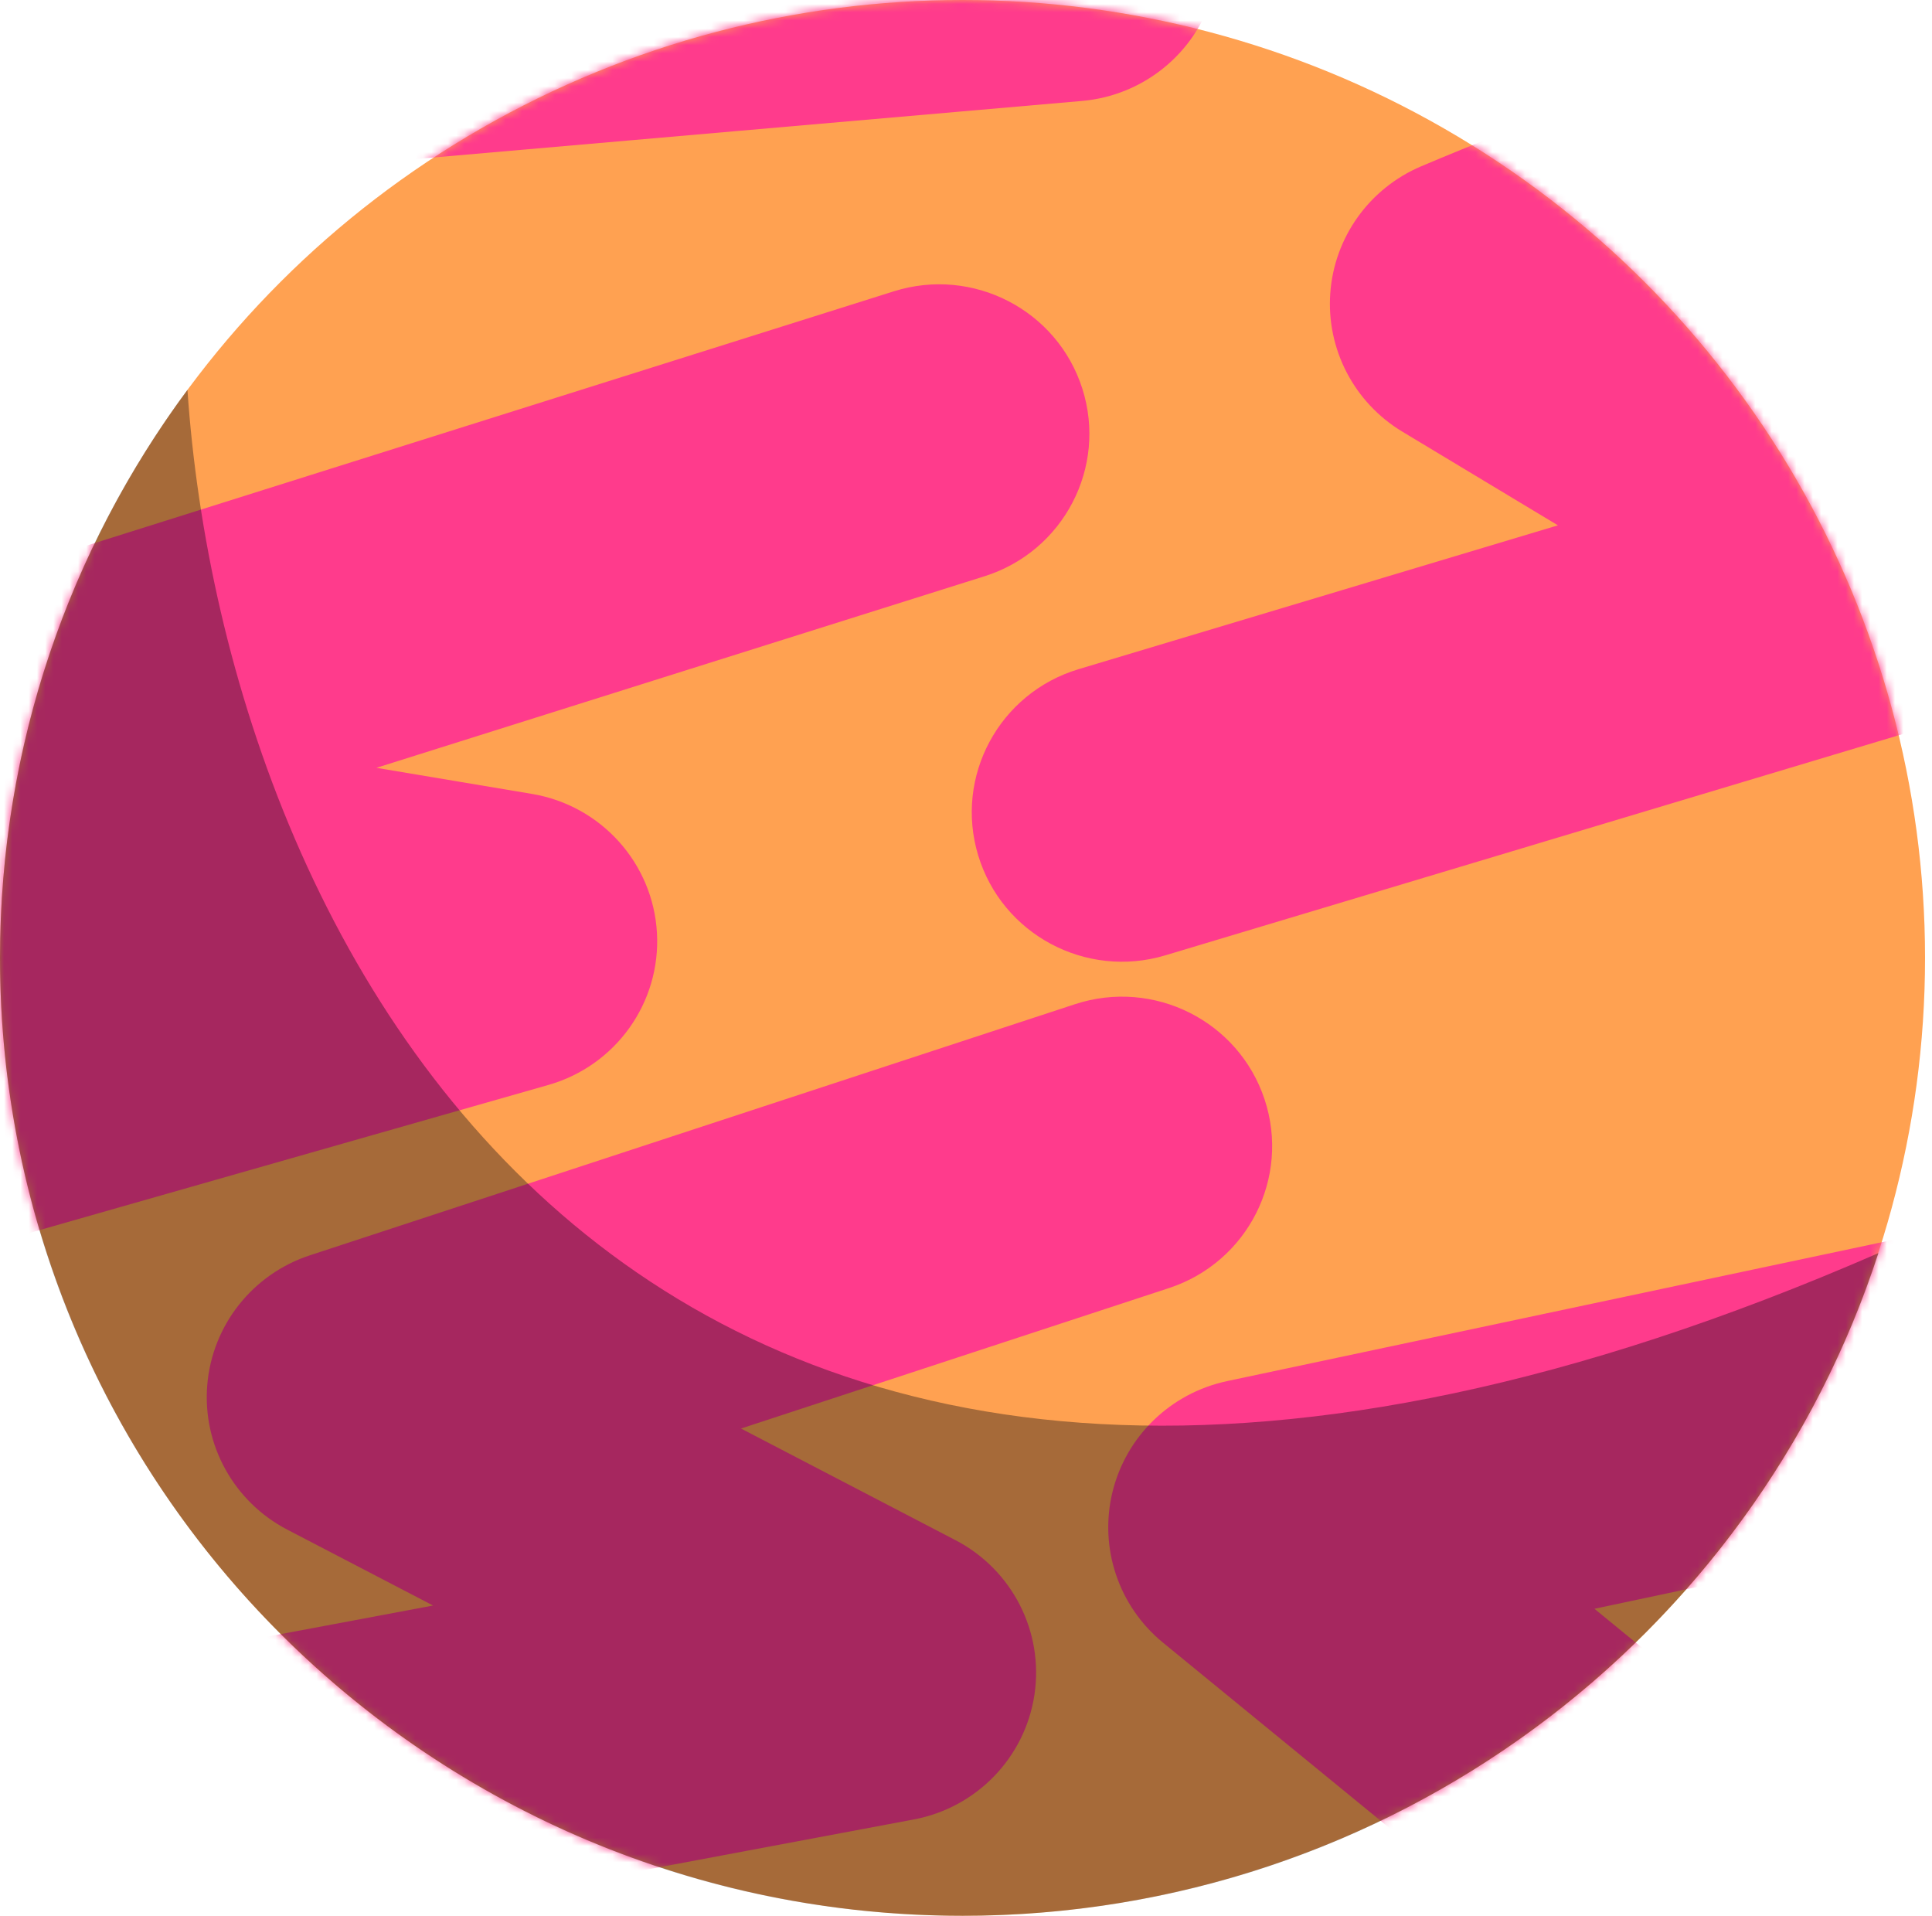 <svg width="235" height="233" viewBox="0 0 235 233" fill="none" xmlns="http://www.w3.org/2000/svg">
<ellipse cx="117.077" cy="116.5" rx="117.077" ry="116.5" fill="#FFA151"/>
<mask id="mask0" style="mask-type:alpha" maskUnits="userSpaceOnUse" x="0" y="0" width="235" height="233">
<ellipse cx="117.077" cy="116.5" rx="117.077" ry="116.5" fill="#C4C4C4"/>
</mask>
<g mask="url(#mask0)">
<path fill-rule="evenodd" clip-rule="evenodd" d="M184.995 -232.396C185.909 -222.399 178.505 -213.558 168.459 -212.649L144.86 -210.515L149.112 -208.597C156.641 -205.202 160.941 -197.198 159.595 -189.082C158.248 -180.966 151.592 -174.762 143.365 -173.955L-25.08 -157.428C-35.12 -156.443 -44.06 -163.743 -45.05 -173.732C-46.04 -183.722 -38.704 -192.618 -28.665 -193.603L71.961 -203.476L66.749 -205.826C59.196 -209.232 54.896 -217.273 56.278 -225.409C57.66 -233.546 64.376 -239.735 72.634 -240.482L165.151 -248.851C175.198 -249.76 184.082 -242.392 184.995 -232.396ZM-179.167 -207.655C-170.502 -212.794 -159.29 -209.97 -154.126 -201.348L-117.782 -140.671C-114.418 -135.054 -114.345 -128.072 -117.591 -122.387C-120.837 -116.702 -126.901 -113.19 -133.472 -113.19H-187.617C-197.704 -113.19 -205.882 -121.327 -205.882 -131.365C-205.882 -141.403 -197.704 -149.541 -187.617 -149.541H-165.622L-185.506 -182.737C-190.67 -191.36 -187.832 -202.516 -179.167 -207.655ZM258.539 -180.323C261.207 -170.643 255.484 -160.643 245.755 -157.988L217.673 -150.323L240.302 -142.181C248.158 -139.354 253.086 -131.582 252.268 -123.309C251.45 -115.035 245.095 -108.369 236.835 -107.12L105.419 -87.243C95.445 -85.734 86.132 -92.556 84.616 -102.48C83.1 -112.404 89.956 -121.672 99.929 -123.181L160.304 -132.312L151.132 -135.613C143.647 -138.306 138.777 -145.512 139.092 -153.426C139.408 -161.339 144.836 -168.138 152.512 -170.233L236.093 -193.044C245.821 -195.699 255.871 -190.004 258.539 -180.323ZM-103.247 -150.275C-100.1 -157.299 -92.85 -161.592 -85.144 -160.993L63.093 -149.486C73.15 -148.705 80.667 -139.959 79.882 -129.952C79.098 -119.944 70.309 -112.464 60.252 -113.245L-36.767 -120.777L-7.739 -93.265C-2.331 -88.139 -0.604 -80.253 -3.378 -73.353C-6.152 -66.453 -12.868 -61.928 -20.337 -61.928H-153.855C-163.942 -61.928 -172.12 -70.066 -172.12 -80.104C-172.12 -90.142 -163.942 -98.279 -153.855 -98.279H-65.997L-99.163 -129.712C-104.759 -135.016 -106.395 -143.251 -103.247 -150.275ZM44.612 -65.672C47.472 -73.115 54.87 -77.837 62.861 -77.318L207.945 -67.903C218.011 -67.25 225.639 -58.6 224.983 -48.583C224.326 -38.566 215.634 -30.976 205.568 -31.629L119.389 -37.222L141.284 -20.127C147.182 -15.522 149.653 -7.799 147.517 -0.649C145.381 6.502 139.071 11.627 131.603 12.278L-12.409 24.832C-22.459 25.708 -31.319 18.312 -32.199 8.312C-33.079 -1.687 -25.646 -10.504 -15.597 -11.38L82.37 -19.92L50.398 -44.882C44.097 -49.801 41.752 -58.23 44.612 -65.672ZM-135.887 -41.236C-134.074 -31.361 -140.648 -21.894 -150.572 -20.09L-259.902 -0.213C-269.825 1.591 -279.339 -4.951 -281.153 -14.825C-282.966 -24.7 -276.391 -34.167 -266.467 -35.972L-157.138 -55.848C-147.214 -57.653 -137.7 -51.11 -135.887 -41.236ZM-32.891 -37.885C-29.034 -28.609 -33.464 -17.979 -42.785 -14.141L-93.915 6.912L-24.779 36.018C-17.164 39.224 -12.663 47.12 -13.806 55.269C-14.948 63.417 -21.45 69.786 -29.655 70.795L-216.792 93.81C-226.804 95.042 -235.923 87.964 -237.16 78.002C-238.398 68.04 -231.285 58.965 -221.273 57.734L-101.841 43.045L-148.351 23.465C-155.133 20.61 -159.529 13.982 -159.5 6.654C-159.47 -0.673 -155.022 -7.266 -148.218 -10.068L-56.752 -47.73C-47.431 -51.568 -36.748 -47.16 -32.891 -37.885ZM281.202 3.738C282.844 13.543 276.268 22.821 266.478 24.604C266.614 24.579 266.69 24.564 266.691 24.567C266.693 24.576 266.108 24.726 264.593 25.197C262.775 25.763 260.3 26.572 257.28 27.592C251.259 29.624 243.378 32.384 234.866 35.449C230.371 37.067 225.738 38.757 221.144 40.457L243.546 53.945C249.72 57.662 253.116 64.648 252.212 71.772C251.307 78.897 246.273 84.824 239.364 86.897L141.744 116.189C132.085 119.087 121.895 113.646 118.983 104.035C116.07 94.424 121.539 84.284 131.197 81.386L189.499 63.892L170.573 52.497C164.71 48.967 161.326 42.469 161.808 35.666C162.291 28.864 166.559 22.903 172.863 20.228C185.274 14.962 205.202 7.473 222.435 1.267C231.103 -1.854 239.227 -4.701 245.548 -6.833C248.698 -7.896 251.478 -8.809 253.687 -9.496C255.346 -10.012 258.05 -10.848 260.182 -11.202C270.132 -12.852 279.543 -6.163 281.202 3.738ZM131.652 47.272C134.697 56.842 129.368 67.055 119.751 70.085L45.784 93.383L64.708 96.557C73.12 97.968 79.431 104.985 79.909 113.461C80.387 121.937 74.906 129.613 66.705 131.952L-98.354 179.029C-108.052 181.794 -118.166 176.214 -120.945 166.564C-123.725 156.915 -118.117 146.851 -108.42 144.085L-20.768 119.086L-34.931 116.71C-43.252 115.315 -49.528 108.431 -50.117 100.055C-50.705 91.68 -45.452 83.993 -37.408 81.46L108.726 35.429C118.344 32.4 128.608 37.702 131.652 47.272ZM-99.937 114.687C-96.408 124.09 -101.207 134.56 -110.657 138.073L-197.918 170.503C-207.368 174.015 -217.89 169.24 -221.42 159.836C-224.949 150.433 -220.15 139.962 -210.699 136.45L-123.439 104.019C-113.989 100.507 -103.467 105.283 -99.937 114.687ZM153.817 133.703C156.976 143.236 151.771 153.512 142.191 156.656L90.135 173.739L116.227 187.32C123.12 190.908 126.973 198.445 125.828 206.101C124.682 213.757 118.79 219.851 111.146 221.286L-16.952 245.325C-26.865 247.185 -36.416 240.697 -38.286 230.833C-40.155 220.968 -33.635 211.464 -23.722 209.604L52.678 195.266L34.948 186.038C28.447 182.654 24.611 175.727 25.21 168.449C25.808 161.172 30.725 154.958 37.694 152.672L130.75 122.134C140.33 118.99 150.657 124.17 153.817 133.703ZM267.459 161.488C269.562 171.305 263.268 180.96 253.402 183.052L193.94 195.662L221.11 217.897C226.19 222.055 228.631 228.609 227.501 235.057C226.372 241.505 221.845 246.85 215.651 249.051L147.717 273.196C138.217 276.572 127.765 271.646 124.372 262.193C120.979 252.74 125.93 242.339 135.429 238.963L173.016 225.604L141.466 199.784C136.048 195.351 133.661 188.222 135.322 181.441C136.984 174.66 142.401 169.425 149.261 167.97L245.788 147.5C255.654 145.408 265.357 151.67 267.459 161.488Z" fill="#FF3B8C"/>
</g>
<path fill-rule="evenodd" clip-rule="evenodd" d="M22.8 47.41C27.473 116.186 78.829 217.645 228.488 152.402C213.276 199.174 169.146 232.998 117.077 232.998C52.417 232.998 0 180.84 0 116.498C0 90.635 8.47 66.74 22.8 47.41Z" fill="#01050C" fill-opacity="0.35"/>
</svg>
